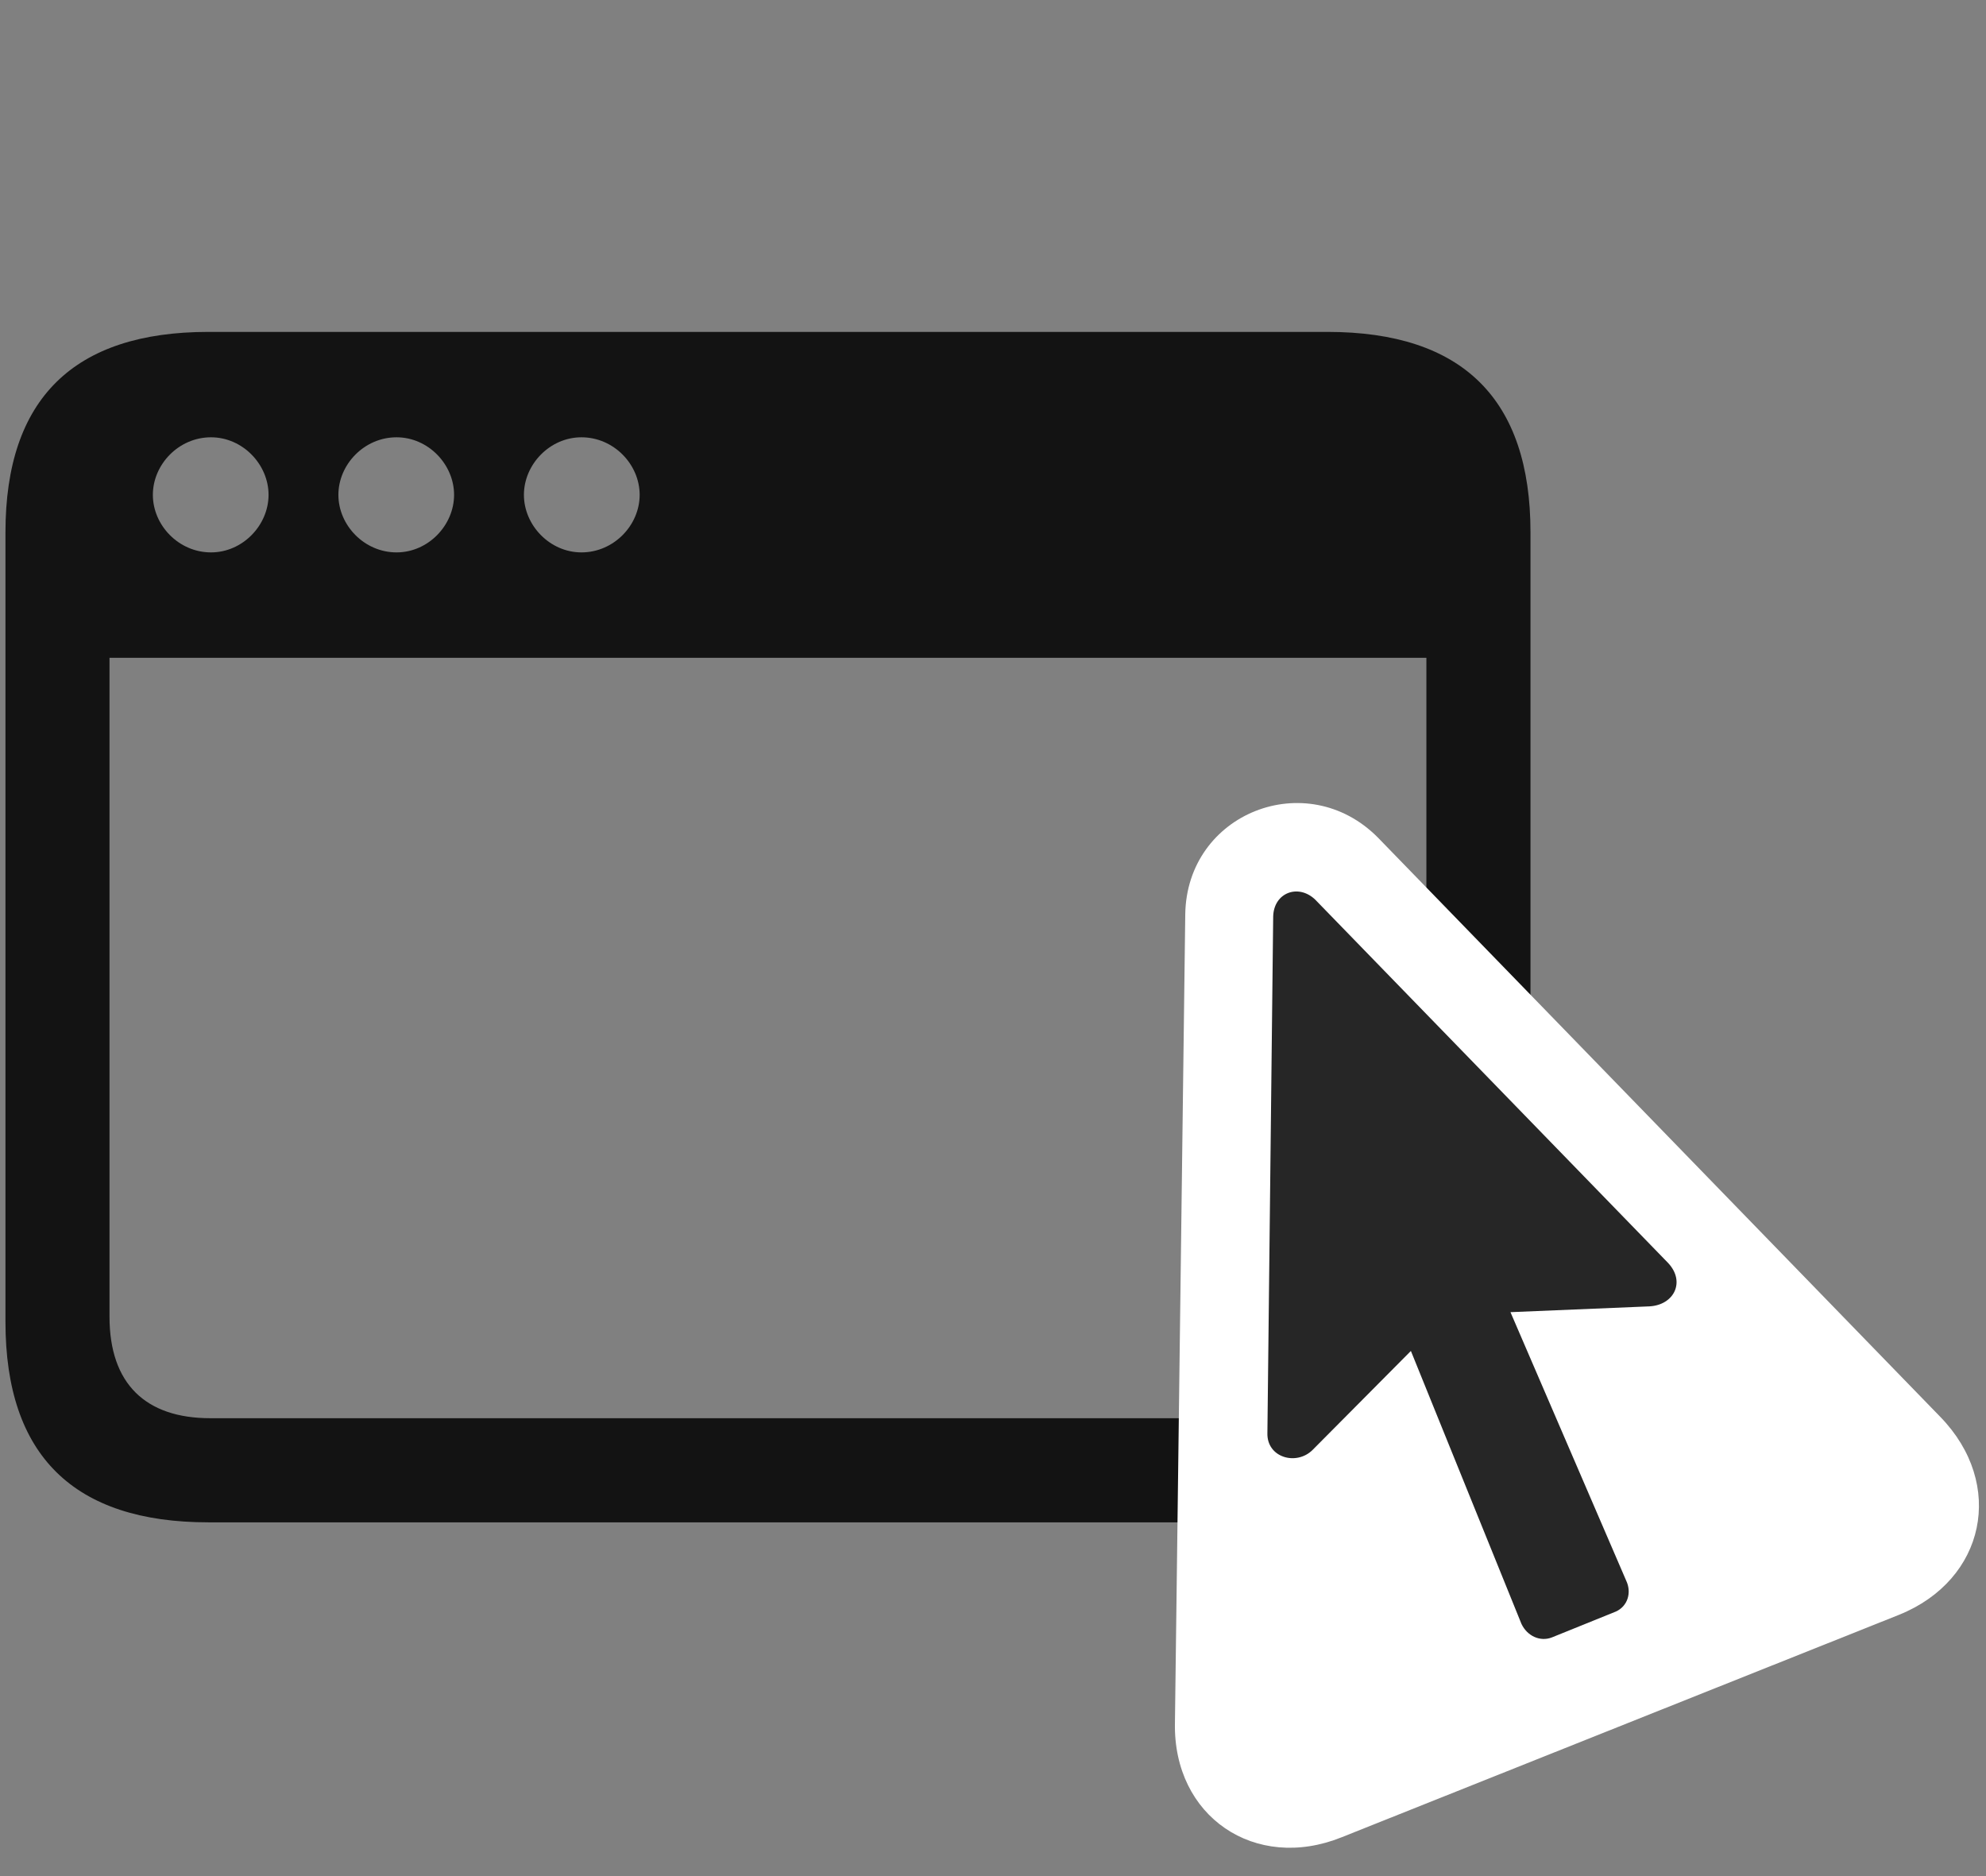 <svg width="36" height="34" viewBox="0 0 36 34" fill="none" xmlns="http://www.w3.org/2000/svg">
<rect x="0" y="0" width="36" height="34" fill="#808080" stroke="none"/>
<g clip-path="url(#clip0_2207_19484)">
<path d="M0.099 23.956C0.099 26.382 1.341 27.589 3.778 27.589H24.063C26.513 27.589 27.743 26.37 27.743 23.956V9.647C27.743 7.233 26.513 6.015 24.063 6.015H3.778C1.341 6.015 0.099 7.222 0.099 9.647V23.956ZM3.825 10.011C3.239 10.011 2.771 9.519 2.771 8.968C2.771 8.417 3.239 7.925 3.825 7.925C4.399 7.925 4.868 8.417 4.868 8.968C4.868 9.519 4.399 10.011 3.825 10.011ZM7.188 10.011C6.603 10.011 6.134 9.519 6.134 8.968C6.134 8.417 6.603 7.925 7.188 7.925C7.763 7.925 8.231 8.417 8.231 8.968C8.231 9.519 7.763 10.011 7.188 10.011ZM10.54 10.011C9.966 10.011 9.497 9.519 9.497 8.968C9.497 8.417 9.966 7.925 10.54 7.925C11.126 7.925 11.595 8.417 11.595 8.968C11.595 9.519 11.126 10.011 10.54 10.011ZM1.985 23.862V11.921H25.856V23.862C25.856 25.081 25.188 25.702 24.028 25.702H3.813C2.642 25.702 1.985 25.081 1.985 23.862Z" fill="black" fill-opacity="0.85"/>
<path d="M24.321 33.296L34.423 29.265C35.993 28.632 36.356 26.897 35.173 25.679L24.977 15.179C23.688 13.878 21.509 14.733 21.485 16.573L21.298 31.222C21.263 32.921 22.751 33.929 24.321 33.296Z" fill="white"/>
<path d="M22.974 25.972C22.962 26.417 23.501 26.569 23.794 26.276L25.575 24.483L27.579 29.429C27.684 29.651 27.919 29.757 28.13 29.675L29.29 29.206C29.501 29.112 29.583 28.866 29.477 28.644L27.38 23.78L29.899 23.675C30.345 23.651 30.556 23.23 30.239 22.89L23.841 16.304C23.536 16.011 23.091 16.175 23.079 16.608L22.974 25.972Z" fill="black" fill-opacity="0.85"/>
</g>
<defs>
<clipPath id="clip0_2207_19484">
<rect width="35.774" height="33.393" fill="white" transform="translate(0.099 0.094)"/>
</clipPath>
</defs>
</svg>
